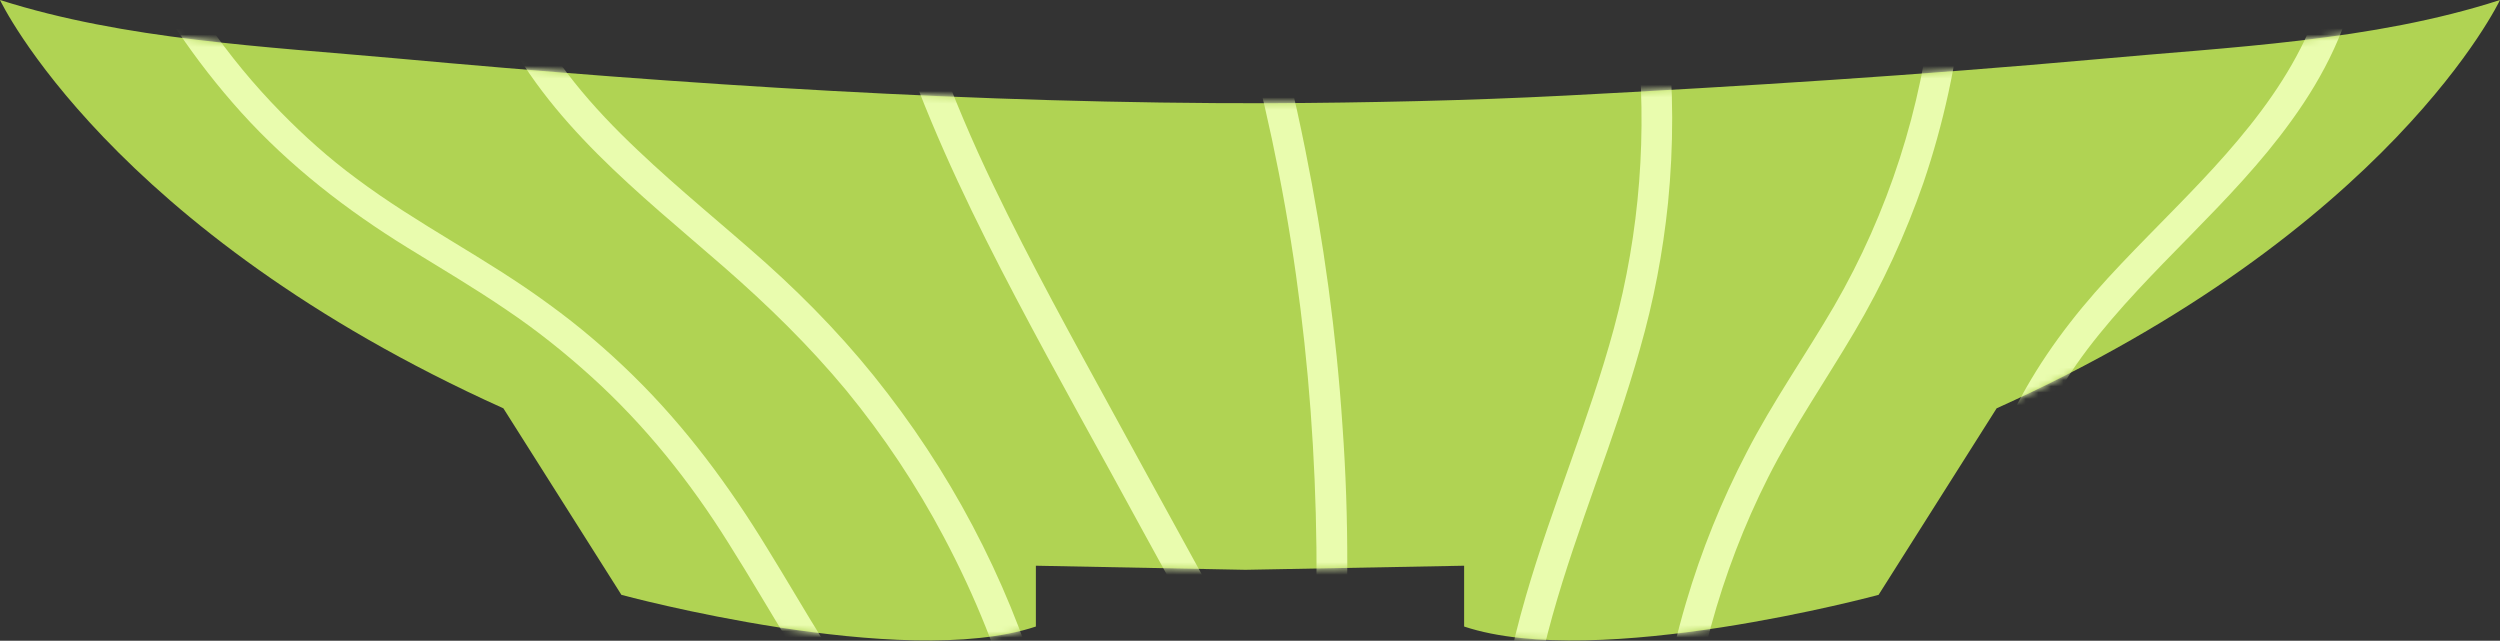 <svg width="398" height="102" viewBox="0 0 398 102" fill="none" xmlns="http://www.w3.org/2000/svg">
<rect x="0" y="0" width="398" height="102" fill="#333333" stroke="none"/>
<path d="M202.092 16.434C155.637 16.515 109.182 13.505 62.889 9.275C42.224 7.403 19.933 6.346 0 0C0 0 17.329 36.692 80.137 65.004L98.93 94.7C98.93 94.7 143.677 106.822 164.911 99.744V90.062L198.268 90.713L233.089 90.062V99.744C254.323 106.822 299.069 94.7 299.069 94.7L317.863 65.004C380.671 36.692 398 0 398 0C377.661 6.59 354.799 7.485 333.728 9.437C305.659 11.96 277.428 13.749 249.279 15.214C233.496 16.027 217.794 16.353 202.092 16.434Z" fill="#B0D353"/>
<mask id="mask0_424_382" style="mask-type:luminance" maskUnits="userSpaceOnUse" x="0" y="0" width="398" height="102">
<path d="M202.092 16.434C155.637 16.515 109.182 13.505 62.889 9.275C42.224 7.403 19.933 6.346 0 0C0 0 17.329 36.692 80.137 65.004L98.93 94.7C98.93 94.7 143.677 106.822 164.911 99.744V90.062L198.268 90.713L233.089 90.062V99.744C254.323 106.822 299.069 94.7 299.069 94.7L317.863 65.004C380.671 36.692 398 0 398 0C377.661 6.59 354.799 7.485 333.728 9.437C305.659 11.96 277.428 13.749 249.279 15.214C233.496 16.027 217.794 16.353 202.092 16.434Z" fill="white"/>
</mask>
<g mask="url(#mask0_424_382)">
<path d="M20.014 -9.682C24.733 0.407 30.997 9.682 38.401 17.899C46.13 26.441 55.16 33.438 64.923 39.458C70.211 42.713 75.581 45.886 80.706 49.384C85.425 52.557 89.9 56.136 94.13 59.96C102.673 67.689 109.832 76.638 115.934 86.401C123.094 97.71 129.277 109.588 137.901 119.921C138.714 120.897 140.504 120.816 141.318 119.921C142.294 118.944 142.131 117.48 141.318 116.504C133.833 107.554 128.3 97.222 122.199 87.378C116.097 77.371 109.181 68.015 100.802 59.798C96.652 55.73 92.178 51.906 87.459 48.489C82.496 44.828 77.289 41.655 72.082 38.482C66.876 35.309 61.587 32.055 56.706 28.394C52.394 25.221 48.407 21.641 44.665 17.817C36.123 9.112 29.207 -0.976 24.082 -11.96C23.512 -13.18 21.804 -13.424 20.746 -12.854C19.688 -12.285 19.444 -10.821 20.014 -9.682Z" fill="#E9FCAE"/>
<path d="M79.242 3.01C87.052 19.444 101.859 30.834 115.202 42.468C122.199 48.57 128.789 54.997 134.728 62.157C140.667 69.398 145.874 77.208 150.267 85.506C155.23 94.862 159.216 104.707 161.983 114.958C162.796 117.968 167.515 116.666 166.701 113.656C161.657 95.188 152.952 77.778 141.318 62.645C135.541 55.079 129.033 48.245 121.955 41.899C115.202 35.879 108.124 30.183 101.534 23.919C94.293 17.085 87.785 9.6 83.473 0.569C82.903 -0.651 81.195 -0.895 80.137 -0.326C78.835 0.407 78.673 1.871 79.242 3.01Z" fill="#E9FCAE"/>
<path d="M144.49 9.681C149.209 22.699 155.311 35.228 161.738 47.431C168.328 59.96 175.324 72.326 182.077 84.774C186.064 92.015 189.969 99.174 193.955 106.415C195.501 109.181 199.65 106.741 198.186 103.975C191.27 91.283 184.274 78.672 177.358 65.981C170.768 53.94 164.097 41.899 158.158 29.533C154.822 22.617 151.812 15.539 149.209 8.38C148.721 7.159 147.582 6.346 146.199 6.671C144.978 7.078 144.083 8.461 144.49 9.681Z" fill="#E9FCAE"/>
<path d="M197.21 0.895C201.197 14.97 204.288 29.289 206.322 43.77C208.356 58.17 209.414 72.652 209.576 87.215C209.658 95.513 209.414 103.812 208.844 112.029C208.763 113.331 210.064 114.47 211.285 114.47C212.668 114.47 213.644 113.331 213.726 112.029C214.702 97.303 214.783 82.578 213.726 67.852C212.749 53.045 210.715 38.319 207.786 23.756C206.159 15.62 204.207 7.566 201.929 -0.407C201.034 -3.417 196.315 -2.197 197.21 0.895Z" fill="#E9FCAE"/>
<path d="M260.587 5.126C262.296 20.99 261.076 36.936 256.926 52.313C253.021 66.713 247.082 80.544 242.933 94.863C240.574 102.998 238.784 111.297 238.296 119.758C238.214 121.06 239.516 122.199 240.736 122.199C242.119 122.199 243.096 121.06 243.177 119.758C244.153 104.951 249.197 90.795 254.079 76.883C256.601 69.805 259.042 62.808 261.076 55.567C263.272 47.919 264.737 40.191 265.55 32.299C266.445 23.268 266.445 14.156 265.469 5.126C265.306 3.824 264.411 2.685 263.028 2.685C261.889 2.685 260.506 3.824 260.587 5.126Z" fill="#E9FCAE"/>
<path d="M307.693 0.081C305.985 17.166 300.615 33.845 291.991 48.733C287.435 56.543 282.228 63.947 278.079 72.001C274.093 79.649 270.838 87.703 268.398 96.002C265.632 105.358 263.923 115.121 263.272 124.883C263.191 126.185 264.493 127.324 265.713 127.324C267.096 127.324 268.072 126.185 268.154 124.883C269.293 107.88 273.849 91.12 281.496 75.988C285.564 67.933 290.69 60.53 295.246 52.801C299.72 45.235 303.381 37.262 306.229 29.044C309.402 19.688 311.517 10.007 312.493 0.244C312.656 -1.058 311.273 -2.197 310.053 -2.197C308.67 -2.359 307.775 -1.302 307.693 0.081Z" fill="#E9FCAE"/>
<path d="M370.908 -6.183C368.305 9.682 357.159 22.048 346.338 33.112C340.562 39.051 334.623 44.828 329.579 51.337C324.372 58.008 320.141 65.249 317.213 73.222C314.04 82.008 312.494 91.446 312.738 100.802C312.819 103.975 317.701 103.975 317.619 100.802C317.131 84.449 322.501 68.584 332.345 55.567C342.189 42.631 355.288 32.462 364.807 19.2C370.013 12.041 374.081 3.905 375.546 -4.881C375.79 -6.183 375.22 -7.485 373.837 -7.892C372.698 -8.217 371.071 -7.485 370.908 -6.183Z" fill="#E9FCAE"/>
</g>
</svg>
